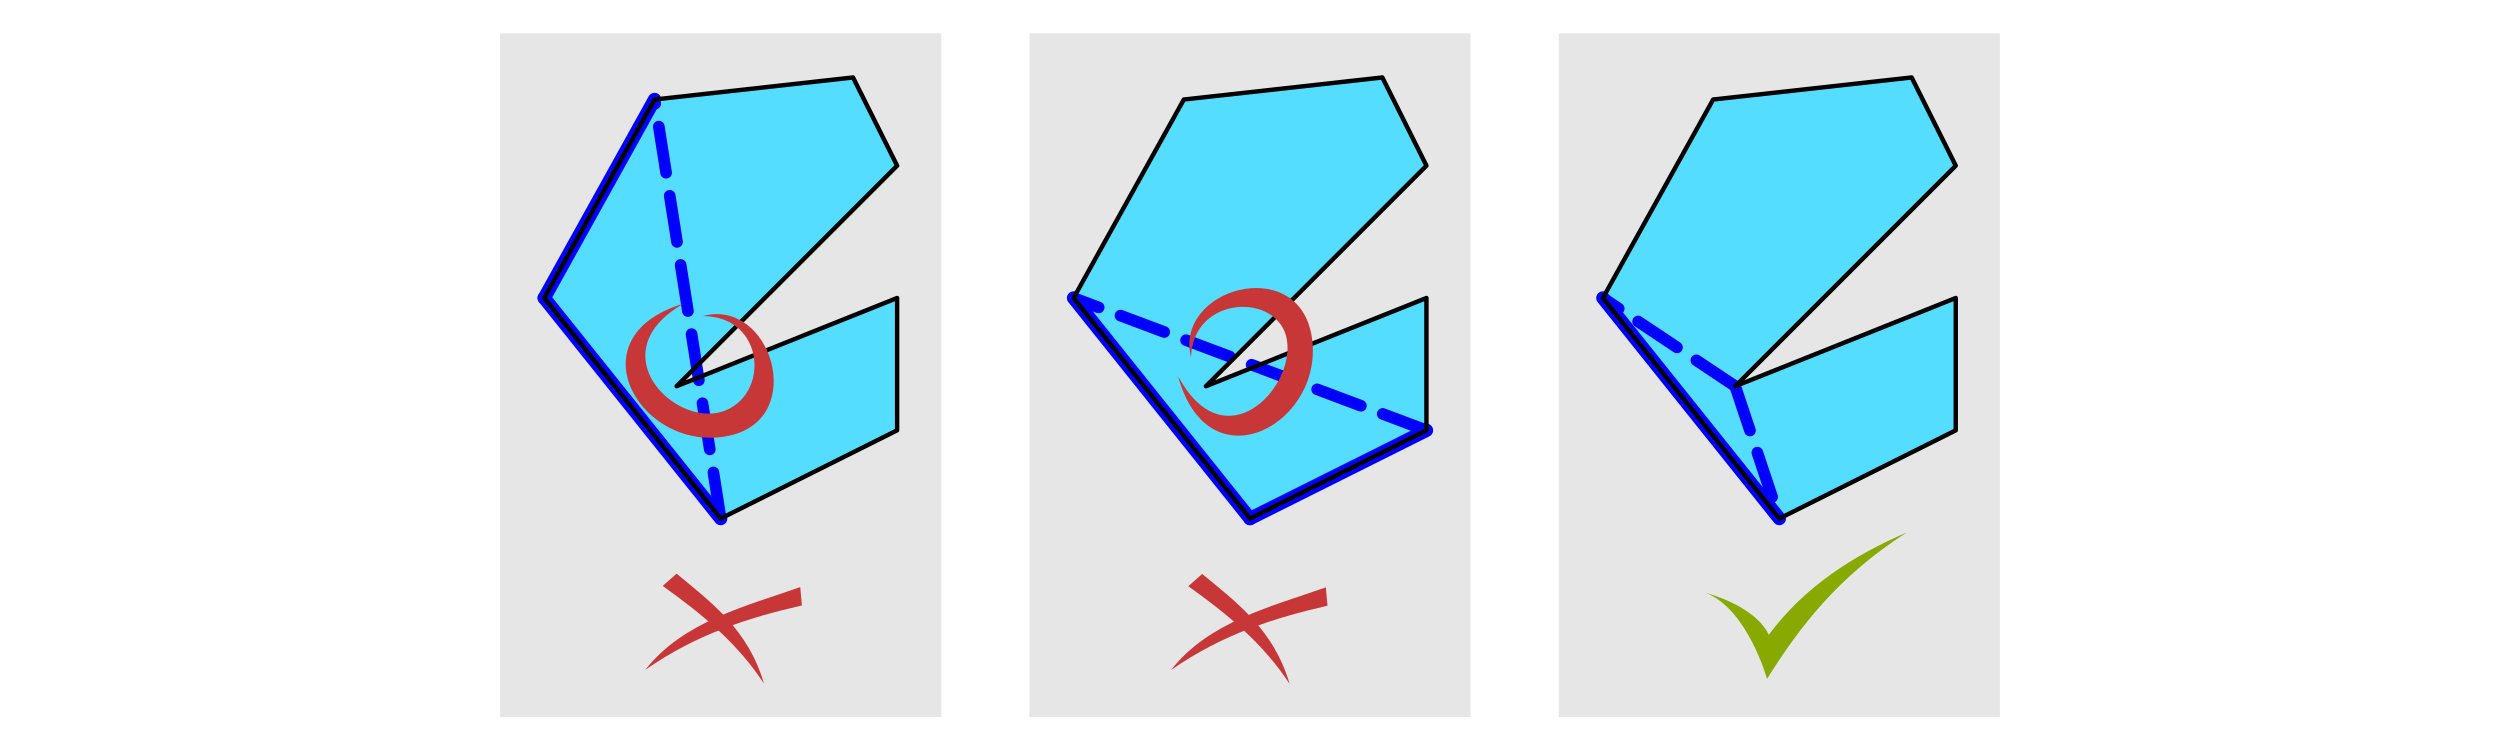 <?xml version="1.0" encoding="UTF-8" standalone="no"?>
<svg
   xmlns:dc="http://purl.org/dc/elements/1.1/"
   xmlns:cc="http://creativecommons.org/ns#"
   xmlns:rdf="http://www.w3.org/1999/02/22-rdf-syntax-ns#"
   xmlns:svg="http://www.w3.org/2000/svg"
   xmlns="http://www.w3.org/2000/svg"
   id="svg8"
   version="1.1"
   viewBox="0 0 149.958 45.01"
   height="45.01mm"
   width="149.958mm">
  <defs
     id="defs2" />
  <g
     transform="translate(0.896,-38.354)"
     id="layer1">
    <rect
       ry="0"
       y="40.354"
       x="92.604"
       height="41.01"
       width="26.458"
       id="rect885"
       style="color:#000000;overflow:visible;opacity:1;fill:#e6e6e6;fill-opacity:1;stroke:none;stroke-width:0.776;stroke-linecap:round;stroke-linejoin:round;stroke-miterlimit:4;stroke-dasharray:3.106, 1.553;stroke-dashoffset:0;stroke-opacity:1" />
    <rect
       style="color:#000000;overflow:visible;opacity:1;fill:#e6e6e6;fill-opacity:1;stroke:none;stroke-width:0.776;stroke-linecap:round;stroke-linejoin:round;stroke-miterlimit:4;stroke-dasharray:3.106, 1.553;stroke-dashoffset:0;stroke-opacity:1"
       id="rect883"
       width="26.458"
       height="41.01"
       x="60.854"
       y="40.354"
       ry="0" />
    <rect
       ry="0"
       y="40.354"
       x="29.104"
       height="41.01"
       width="26.458"
       id="rect881"
       style="color:#000000;overflow:visible;opacity:1;fill:#e6e6e6;fill-opacity:1;stroke:none;stroke-width:0.776;stroke-linecap:round;stroke-linejoin:round;stroke-miterlimit:4;stroke-dasharray:3.106, 1.553;stroke-dashoffset:0;stroke-opacity:1" />
    <path
       id="path817"
       d="m 31.75,56.229 10.583,13.229 10.583,-5.292 v -7.938 L 39.688,61.521 52.917,48.292 50.271,43 38.365,44.323 Z"
       style="fill:#55ddff;fill-opacity:1;fill-rule:evenodd;stroke:none;stroke-width:0.265px;stroke-linecap:butt;stroke-linejoin:miter;stroke-opacity:1" />
    <path
       id="path819"
       d="M 42.333,69.458 31.75,56.229"
       style="fill:none;fill-rule:evenodd;stroke:#0000ff;stroke-width:0.8;stroke-linecap:round;stroke-linejoin:miter;stroke-miterlimit:4;stroke-dasharray:none;stroke-opacity:1" />
    <path
       style="fill:none;fill-rule:evenodd;stroke:#0000ff;stroke-width:0.7;stroke-linecap:round;stroke-linejoin:miter;stroke-miterlimit:4;stroke-dasharray:2.8, 1.4;stroke-dashoffset:0;stroke-opacity:1"
       d="M 42.333,69.458 38.365,44.323"
       id="path823" />
    <path
       style="fill:none;fill-rule:evenodd;stroke:#0000ff;stroke-width:0.8;stroke-linecap:round;stroke-linejoin:miter;stroke-miterlimit:4;stroke-dasharray:none;stroke-opacity:1"
       d="M 38.365,44.323 31.75,56.229"
       id="path825" />
    <path
       style="fill:none;fill-opacity:1;fill-rule:evenodd;stroke:#000000;stroke-width:0.265px;stroke-linecap:round;stroke-linejoin:round;stroke-opacity:1"
       d="m 31.75,56.229 10.583,13.229 10.583,-5.292 v -7.938 L 39.688,61.521 52.917,48.292 50.271,43 38.365,44.323 Z"
       id="path821" />
    <g
       transform="translate(0.165,-2.133)"
       id="g849">
      <path
         style="fill:#c83737;fill-rule:evenodd;stroke:none;stroke-width:0.265px;stroke-linecap:butt;stroke-linejoin:miter;stroke-opacity:1"
         d="m 37.652,80.662 c 3.098,-2.161 6.247,-3.137 9.388,-3.859 L 46.939,75.701 c -3.215,1.139 -7.008,2.046 -9.288,4.961 z"
         id="path827" />
      <path
         style="fill:#c83737;fill-rule:evenodd;stroke:none;stroke-width:0.265px;stroke-linecap:butt;stroke-linejoin:miter;stroke-opacity:1"
         d="m 38.687,75.634 c 2.362,1.683 4.493,3.433 6.08,5.863 -0.949,-3.265 -3.195,-4.901 -5.245,-6.598 z"
         id="path829" />
    </g>
    <path
       id="path831"
       d="m 40.11,56.564 c -5.069,2.901 -0.583,7.398 2.305,6.481 2.888,-0.917 2.61,-5.719 -1.151,-5.732 4.078,-1.116 6.326,6.131 1.594,7.173 -5.235,1.153 -9.492,-5.89 -2.748,-7.923 z"
       style="fill:#c83737;fill-rule:evenodd;stroke:none;stroke-width:0.265px;stroke-linecap:butt;stroke-linejoin:miter;stroke-opacity:1" />
    <path
       style="fill:#55ddff;fill-opacity:1;fill-rule:evenodd;stroke:none;stroke-width:0.265px;stroke-linecap:butt;stroke-linejoin:miter;stroke-opacity:1"
       d="m 63.5,56.229 10.583,13.229 10.583,-5.292 v -7.938 L 71.438,61.521 84.667,48.292 82.021,43 70.115,44.323 Z"
       id="path833" />
    <path
       style="fill:none;fill-rule:evenodd;stroke:#0000ff;stroke-width:0.8;stroke-linecap:round;stroke-linejoin:miter;stroke-miterlimit:4;stroke-dasharray:none;stroke-opacity:1"
       d="M 74.083,69.458 63.5,56.229"
       id="path835" />
    <path
       id="path837"
       d="M 84.667,64.167 63.5,56.229"
       style="fill:none;fill-rule:evenodd;stroke:#0000ff;stroke-width:0.7;stroke-linecap:round;stroke-linejoin:miter;stroke-miterlimit:4;stroke-dasharray:2.8, 1.4;stroke-dashoffset:0;stroke-opacity:1" />
    <path
       id="path839"
       d="M 84.667,64.167 74.083,69.458"
       style="fill:none;fill-rule:evenodd;stroke:#0000ff;stroke-width:0.8;stroke-linecap:round;stroke-linejoin:miter;stroke-miterlimit:4;stroke-dasharray:none;stroke-opacity:1" />
    <path
       id="path841"
       d="m 63.5,56.229 10.583,13.229 10.583,-5.292 v -7.938 L 71.438,61.521 84.667,48.292 82.021,43 70.115,44.323 Z"
       style="fill:none;fill-opacity:1;fill-rule:evenodd;stroke:#000000;stroke-width:0.265px;stroke-linecap:round;stroke-linejoin:round;stroke-opacity:1" />
    <g
       transform="translate(31.693,-2.117)"
       id="g855">
      <path
         id="path851"
         d="m 37.652,80.662 c 3.098,-2.161 6.247,-3.137 9.388,-3.859 L 46.939,75.701 c -3.215,1.139 -7.008,2.046 -9.288,4.961 z"
         style="fill:#c83737;fill-rule:evenodd;stroke:none;stroke-width:0.265px;stroke-linecap:butt;stroke-linejoin:miter;stroke-opacity:1" />
      <path
         id="path853"
         d="m 38.687,75.634 c 2.362,1.683 4.493,3.433 6.08,5.863 -0.949,-3.265 -3.195,-4.901 -5.245,-6.598 z"
         style="fill:#c83737;fill-rule:evenodd;stroke:none;stroke-width:0.265px;stroke-linecap:butt;stroke-linejoin:miter;stroke-opacity:1" />
    </g>
    <path
       id="path859"
       d="m 95.25,56.229 10.583,13.229 10.583,-5.292 v -7.938 L 103.188,61.521 116.417,48.292 113.771,43 101.865,44.323 Z"
       style="fill:#55ddff;fill-opacity:1;fill-rule:evenodd;stroke:none;stroke-width:0.265px;stroke-linecap:butt;stroke-linejoin:miter;stroke-opacity:1" />
    <path
       id="path861"
       d="M 105.833,69.458 95.25,56.229"
       style="fill:none;fill-rule:evenodd;stroke:#0000ff;stroke-width:0.8;stroke-linecap:round;stroke-linejoin:miter;stroke-miterlimit:4;stroke-dasharray:none;stroke-opacity:1" />
    <path
       style="fill:none;fill-rule:evenodd;stroke:#0000ff;stroke-width:0.7;stroke-linecap:round;stroke-linejoin:miter;stroke-miterlimit:4;stroke-dasharray:2.8, 1.4;stroke-dashoffset:0;stroke-opacity:1"
       d="M 103.188,61.521 95.25,56.229"
       id="path863" />
    <path
       id="path877"
       d="m 103.188,61.521 2.646,7.938"
       style="fill:none;fill-rule:evenodd;stroke:#0000ff;stroke-width:0.7;stroke-linecap:round;stroke-linejoin:miter;stroke-miterlimit:4;stroke-dasharray:2.8, 1.4;stroke-dashoffset:0;stroke-opacity:1" />
    <path
       style="fill:none;fill-opacity:1;fill-rule:evenodd;stroke:#000000;stroke-width:0.265px;stroke-linecap:round;stroke-linejoin:round;stroke-opacity:1"
       d="m 95.25,56.229 10.583,13.229 10.583,-5.292 v -7.938 L 103.188,61.521 116.417,48.292 113.771,43 101.865,44.323 Z"
       id="path867" />
    <path
       id="path879"
       d="m 101.387,73.898 c 3.307,0.969 3.809,2.539 3.809,2.539 2.16,-2.902 5.061,-4.754 8.285,-6.147 -4.148,2.658 -6.44,5.688 -8.386,8.786 0,0 -1.169,-4.209 -3.708,-5.178 z"
       style="fill:#88aa00;fill-rule:evenodd;stroke:none;stroke-width:0.265px;stroke-linecap:butt;stroke-linejoin:miter;stroke-opacity:1" />
    <path
       style="fill:#c83737;fill-rule:evenodd;stroke:none;stroke-width:0.265px;stroke-linecap:butt;stroke-linejoin:miter;stroke-opacity:1"
       d="m 69.769,60.924 c 2.779,5.137 6.981,0.759 6.534,-2.15 -0.446,-2.909 -5.655,-2.745 -5.758,1.015 -1.018,-4.104 6.28,-6.178 7.209,-1.423 1.028,5.261 -6.114,9.349 -7.986,2.559 z"
       id="path887" />
  </g>
</svg>
